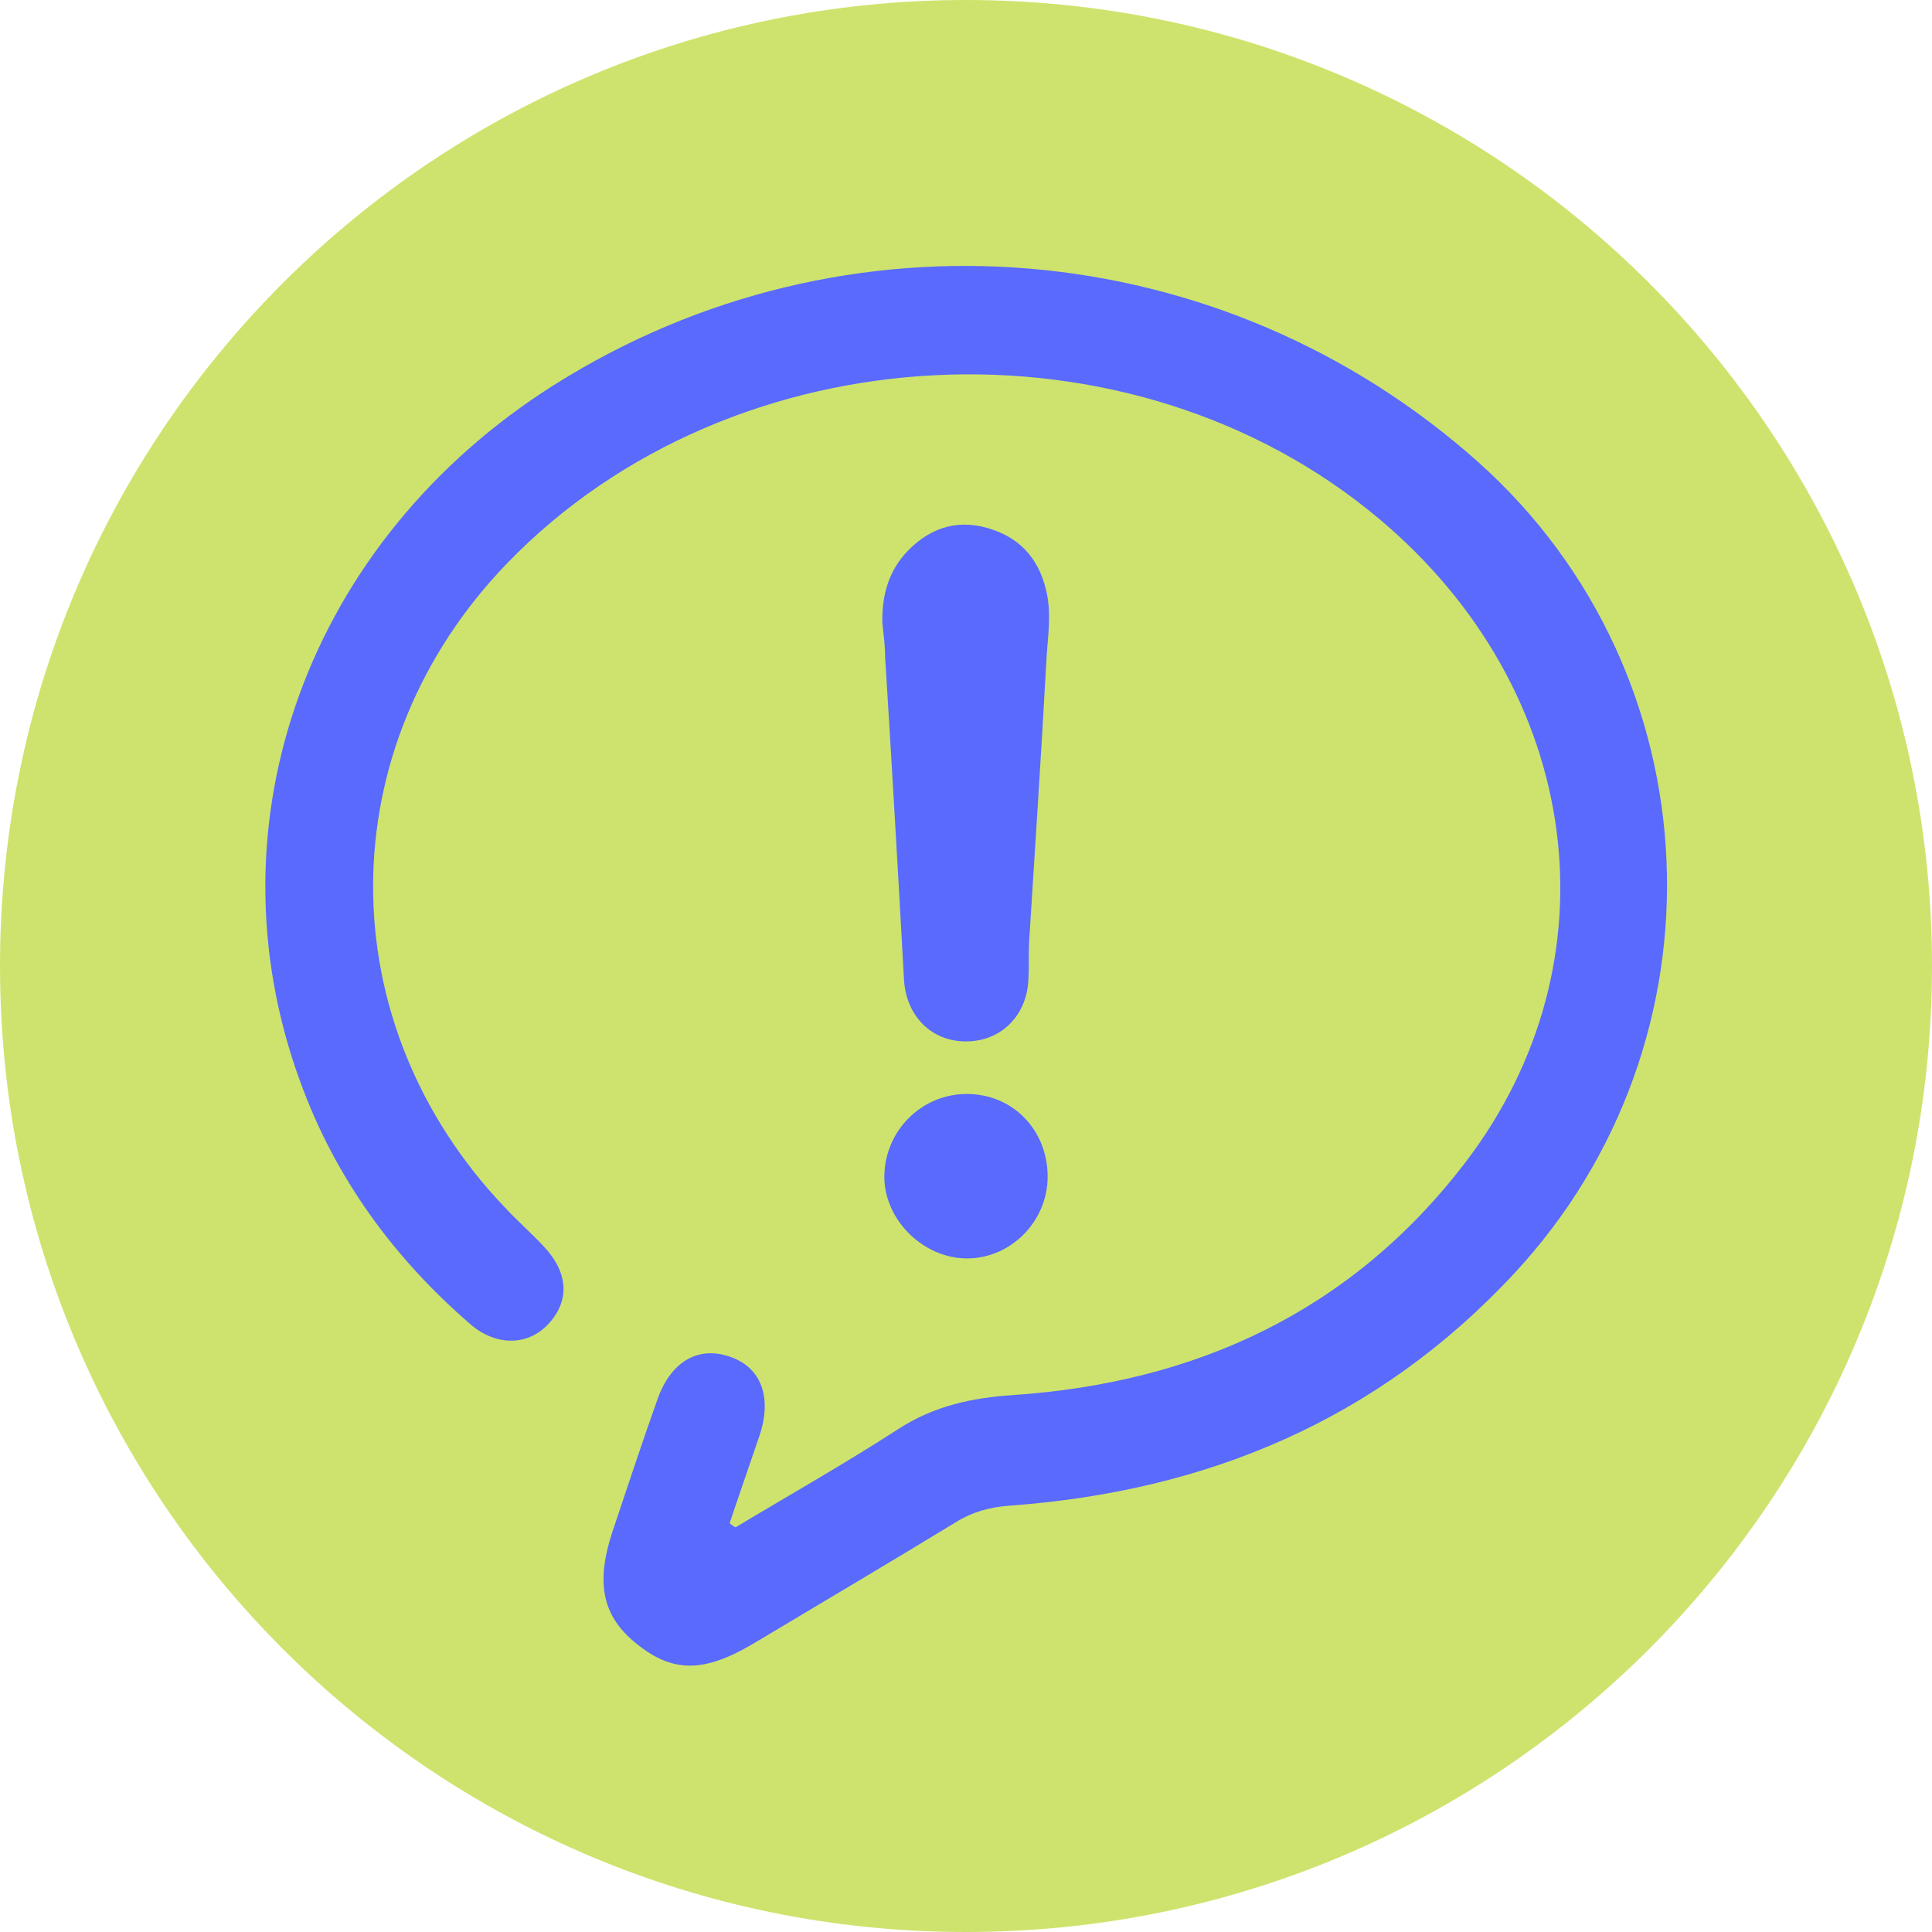 <svg width="50" height="50" viewBox="0 0 50 50" fill="none" xmlns="http://www.w3.org/2000/svg">
<path d="M25 50C38.807 50 50 38.807 50 25C50 11.193 38.807 0 25 0C11.193 0 0 11.193 0 25C0 38.807 11.193 50 25 50Z" fill="#CEE36D"/>
<path d="M19.037 39.527C20.439 38.684 21.861 37.881 23.243 36.987C24.167 36.388 25.142 36.174 26.239 36.103C30.973 35.778 34.976 33.929 37.911 30.1C41.914 24.878 40.959 17.859 35.707 13.44C29.277 8.025 18.976 8.533 13.135 14.567C8.513 19.342 8.493 26.483 13.094 31.278C13.409 31.613 13.755 31.918 14.069 32.253C14.71 32.934 14.75 33.655 14.201 34.255C13.684 34.823 12.861 34.854 12.19 34.285C10.189 32.558 8.675 30.486 7.771 27.997C5.313 21.292 7.985 13.978 14.334 9.966C21.881 5.201 31.623 6.024 38.277 11.977C44.392 17.462 44.799 26.93 39.181 32.964C35.646 36.764 31.207 38.602 26.107 38.968C25.599 39.009 25.163 39.13 24.736 39.395C22.989 40.461 21.231 41.497 19.484 42.544C18.214 43.295 17.401 43.296 16.467 42.534C15.593 41.833 15.41 40.979 15.847 39.649C16.233 38.501 16.609 37.353 17.015 36.215C17.371 35.209 18.102 34.813 18.935 35.128C19.707 35.413 19.982 36.174 19.657 37.15C19.403 37.901 19.139 38.653 18.885 39.415C18.915 39.456 18.976 39.496 19.037 39.527Z" fill="#596AFD"/>
<path d="M22.836 16.132C22.816 15.41 22.999 14.76 23.507 14.242C24.116 13.623 24.848 13.419 25.681 13.704C26.493 13.978 26.94 14.567 27.103 15.411C27.204 15.969 27.113 16.518 27.082 17.066C26.95 19.494 26.788 21.912 26.636 24.34C26.615 24.665 26.636 25 26.615 25.335C26.585 26.27 25.914 26.951 25.01 26.951C24.106 26.961 23.446 26.29 23.395 25.346C23.242 22.562 23.08 19.779 22.907 17.005C22.907 16.711 22.867 16.426 22.836 16.132Z" fill="#596AFD"/>
<path d="M25.02 28.312C26.199 28.312 27.103 29.226 27.113 30.435C27.123 31.603 26.158 32.578 25.01 32.568C23.872 32.558 22.867 31.542 22.887 30.425C22.907 29.256 23.852 28.312 25.02 28.312Z" fill="#596AFD"/>
</svg>
